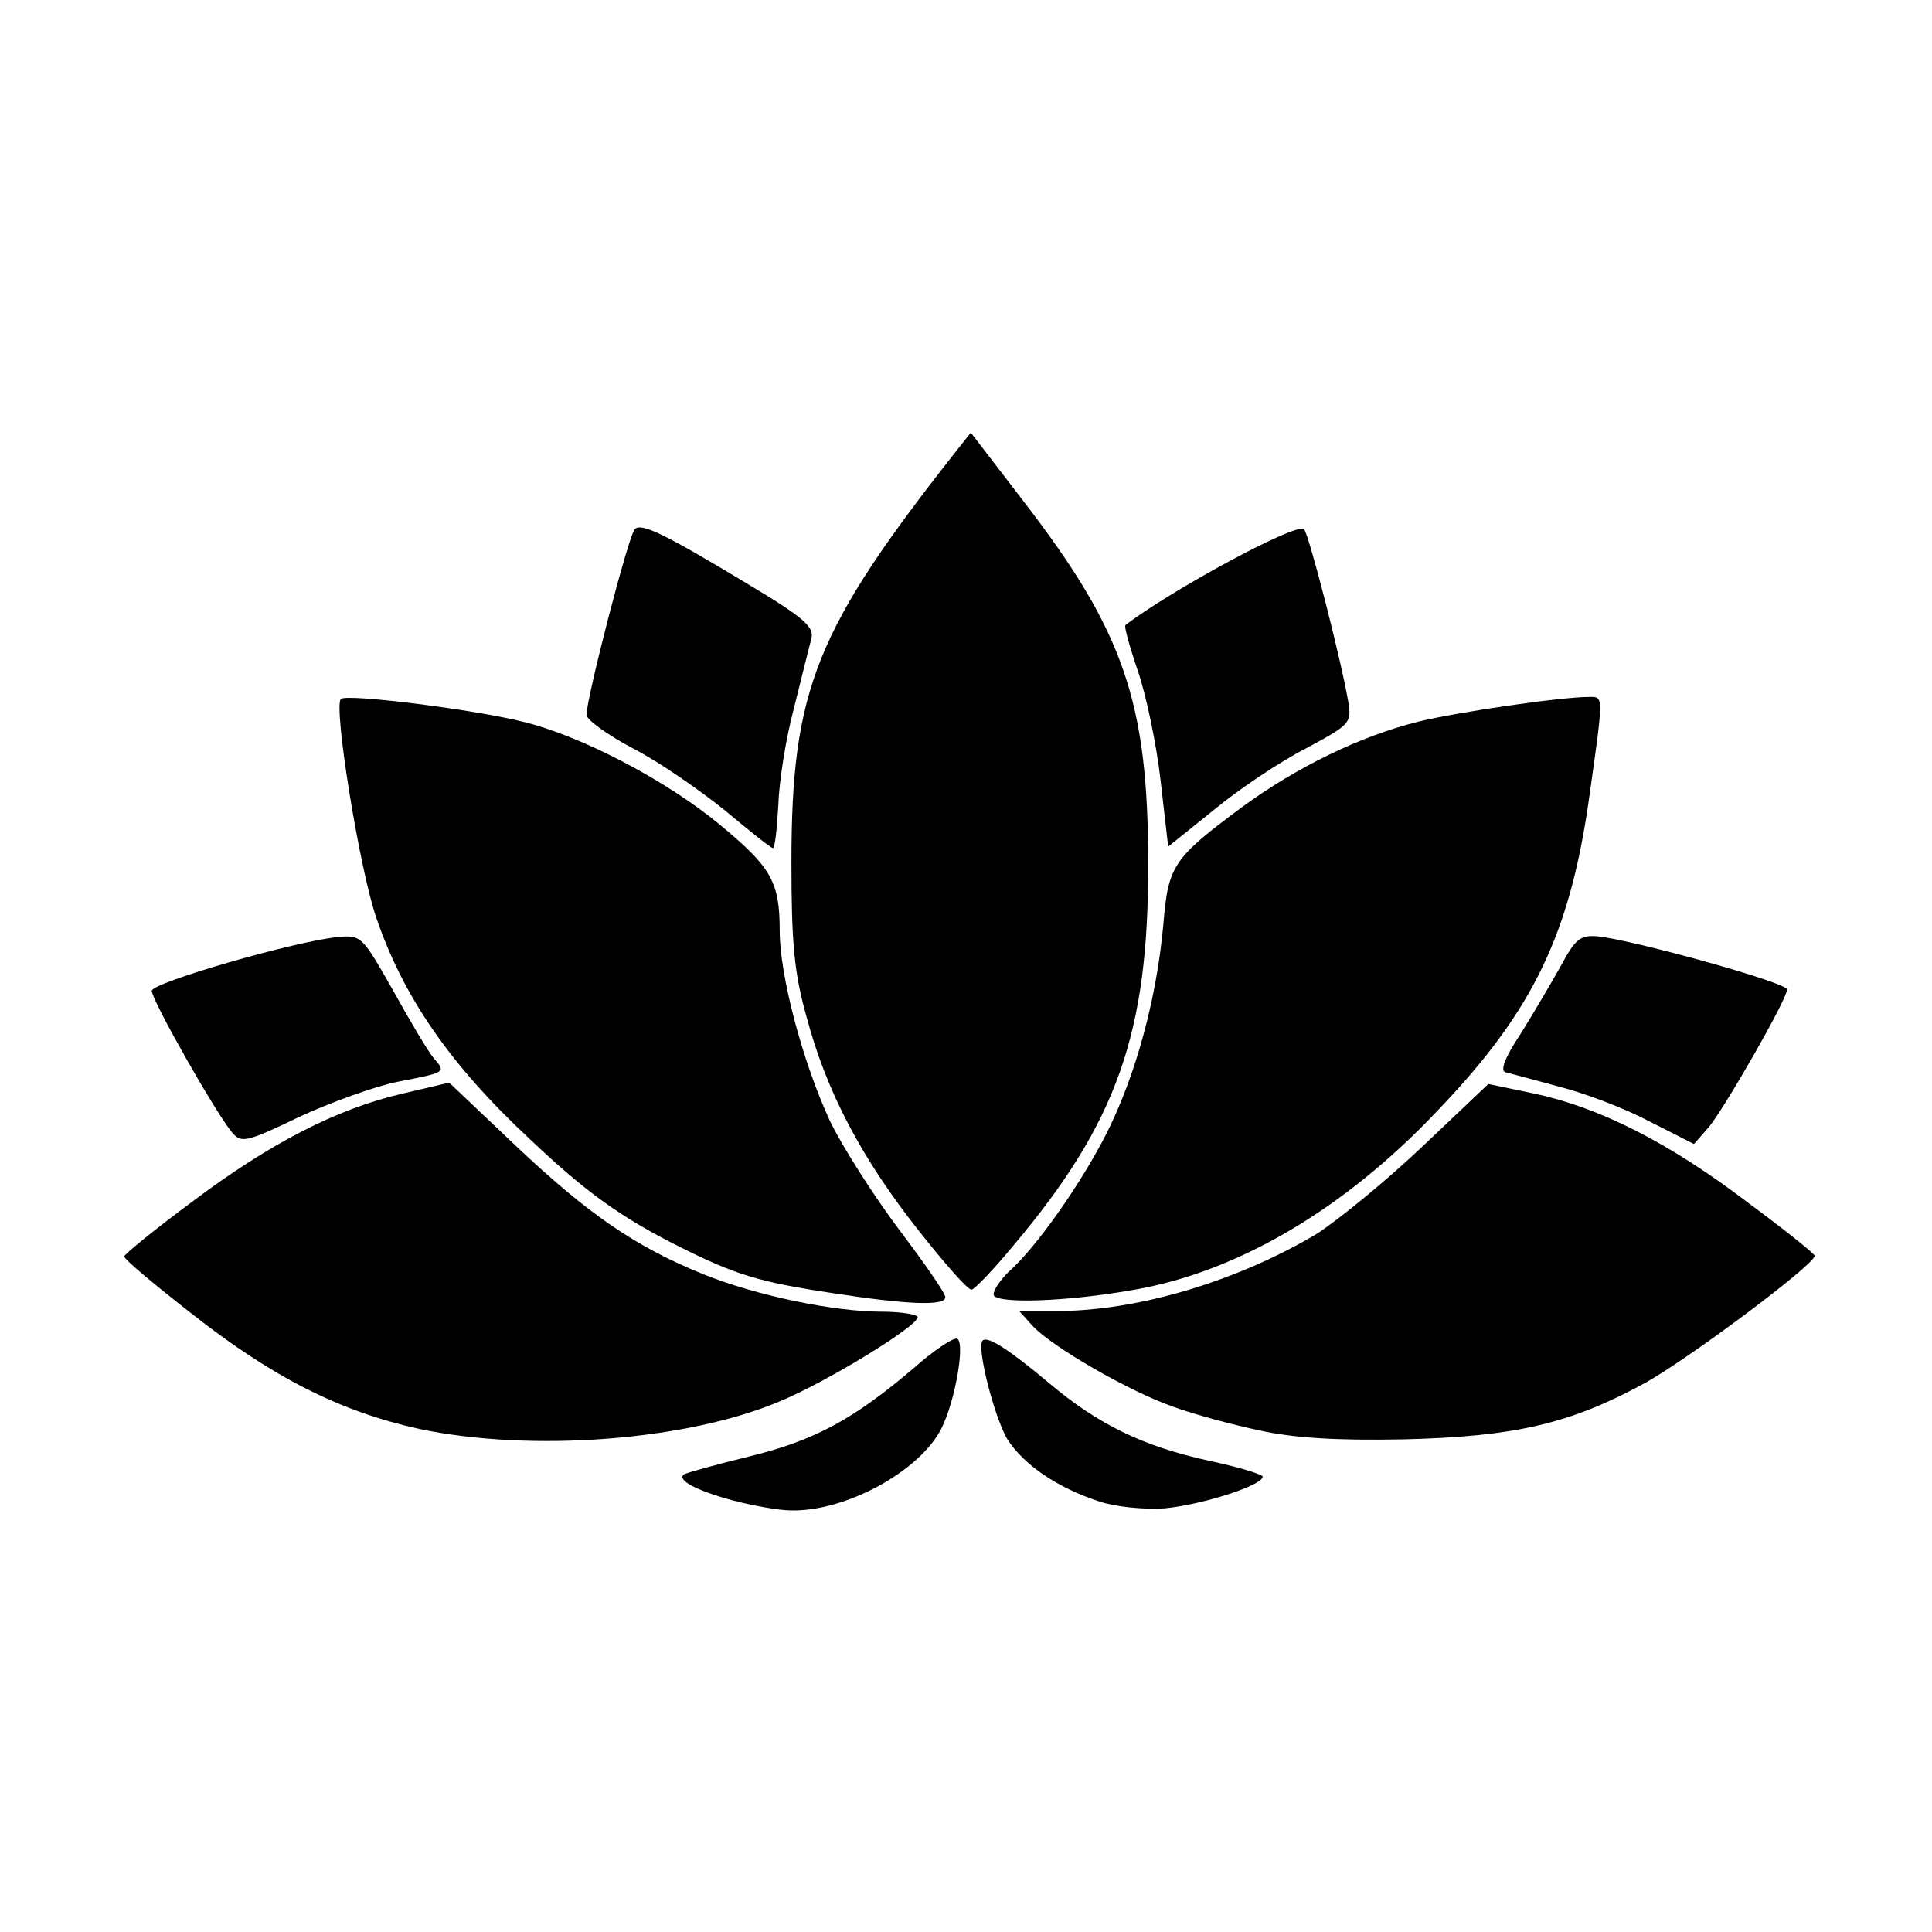 <svg id="root" xmlns="http://www.w3.org/2000/svg" width="360" height="360" viewBox="400 400 2800 2800">
  <path
    d="M1460 2574 c-51 -14 -79 -29 -69 -37 2 -2 45 -14 94 -26 95 -23 152 -54 239 -128 27 -24 55 -43 62 -43 14 0 -1 90 -22 131 -32 62 -139 120 -218 118 -17 0 -56 -7 -86 -15z">
  </path>
  <path
    d="M1993 2576 c-61 -20 -109 -53 -133 -90 -19 -32 -45 -134 -36 -143 7 -8 41 15 97 62 70 59 135 91 231 112 43 9 78 20 78 23 0 13 -89 41 -142 46 -30 2 -71 -2 -95 -10z">
  </path>
  <path
    d="M1008 2471 c-114 -25 -212 -74 -330 -167 -54 -42 -98 -79 -98 -83 0 -3 44 -39 98 -79 113 -85 210 -135 305 -157 l68 -16 98 93 c104 98 172 145 271 185 77 31 189 54 258 54 28 0 52 4 52 8 0 13 -132 94 -200 122 -135 57 -360 74 -522 40z">
  </path>
  <path
    d="M2225 2473 c-38 -8 -94 -23 -124 -34 -64 -22 -178 -88 -205 -118 l-19 -21 59 0 c115 -1 256 -43 371 -111 30 -19 99 -75 153 -126 l97 -92 67 14 c94 20 195 71 308 157 54 40 98 75 98 78 0 13 -189 154 -249 186 -107 58 -187 76 -346 80 -97 2 -161 -2 -210 -13z">
  </path>
  <path
    d="M1606 2274 c-107 -16 -141 -27 -221 -67 -84 -42 -136 -79 -217 -156 -116 -108 -184 -207 -223 -322 -24 -70 -62 -305 -51 -316 8 -8 192 15 264 33 86 21 209 86 285 149 75 62 87 83 87 154 0 66 34 192 73 276 19 39 64 109 100 157 37 49 67 92 67 98 0 13 -54 11 -164 -6z">
  </path>
  <path
    d="M1840 2276 c0 -7 10 -21 21 -32 41 -36 106 -129 143 -202 42 -84 72 -193 82 -302 7 -86 14 -96 115 -171 78 -57 170 -102 254 -123 57 -14 207 -36 249 -36 20 0 20 -2 0 140 -28 203 -81 314 -221 460 -134 142 -289 233 -438 259 -100 18 -205 21 -205 7z">
  </path>
  <path
    d="M1731 2183 c-82 -104 -133 -200 -162 -309 -18 -64 -22 -107 -22 -224 0 -251 35 -338 241 -599 l19 -24 76 99 c145 188 181 291 181 524 1 247 -45 377 -196 556 -29 35 -56 63 -60 63 -5 1 -39 -38 -77 -86z">
  </path>
  <path
    d="M737 2042 c-22 -25 -117 -192 -117 -206 0 -12 208 -72 270 -78 34 -3 35 -1 80 78 25 45 51 89 59 98 17 20 19 20 -54 34 -33 7 -97 30 -142 51 -75 36 -83 38 -96 23z">
  </path>
  <path
    d="M2790 2025 c-36 -19 -94 -41 -130 -50 -36 -10 -71 -19 -78 -21 -8 -2 -2 -20 22 -56 18 -29 44 -73 58 -98 21 -39 28 -45 53 -43 51 5 275 67 275 77 0 14 -89 169 -113 199 l-22 25 -65 -33z">
  </path>
  <path
    d="M1450 1574 c-36 -29 -95 -70 -132 -89 -38 -20 -68 -42 -68 -49 0 -24 61 -261 70 -269 9 -10 44 7 168 82 77 46 92 60 88 76 -3 11 -14 56 -25 100 -12 44 -22 108 -23 142 -2 35 -5 63 -8 62 -3 0 -34 -25 -70 -55z">
  </path>
  <path
    d="M2082 1531 c-6 -53 -21 -124 -33 -159 -12 -35 -20 -64 -18 -66 65 -50 249 -150 259 -139 7 8 53 186 64 250 5 31 3 33 -62 68 -37 19 -97 59 -133 89 l-66 53 -11 -96z">
  </path>
</svg>